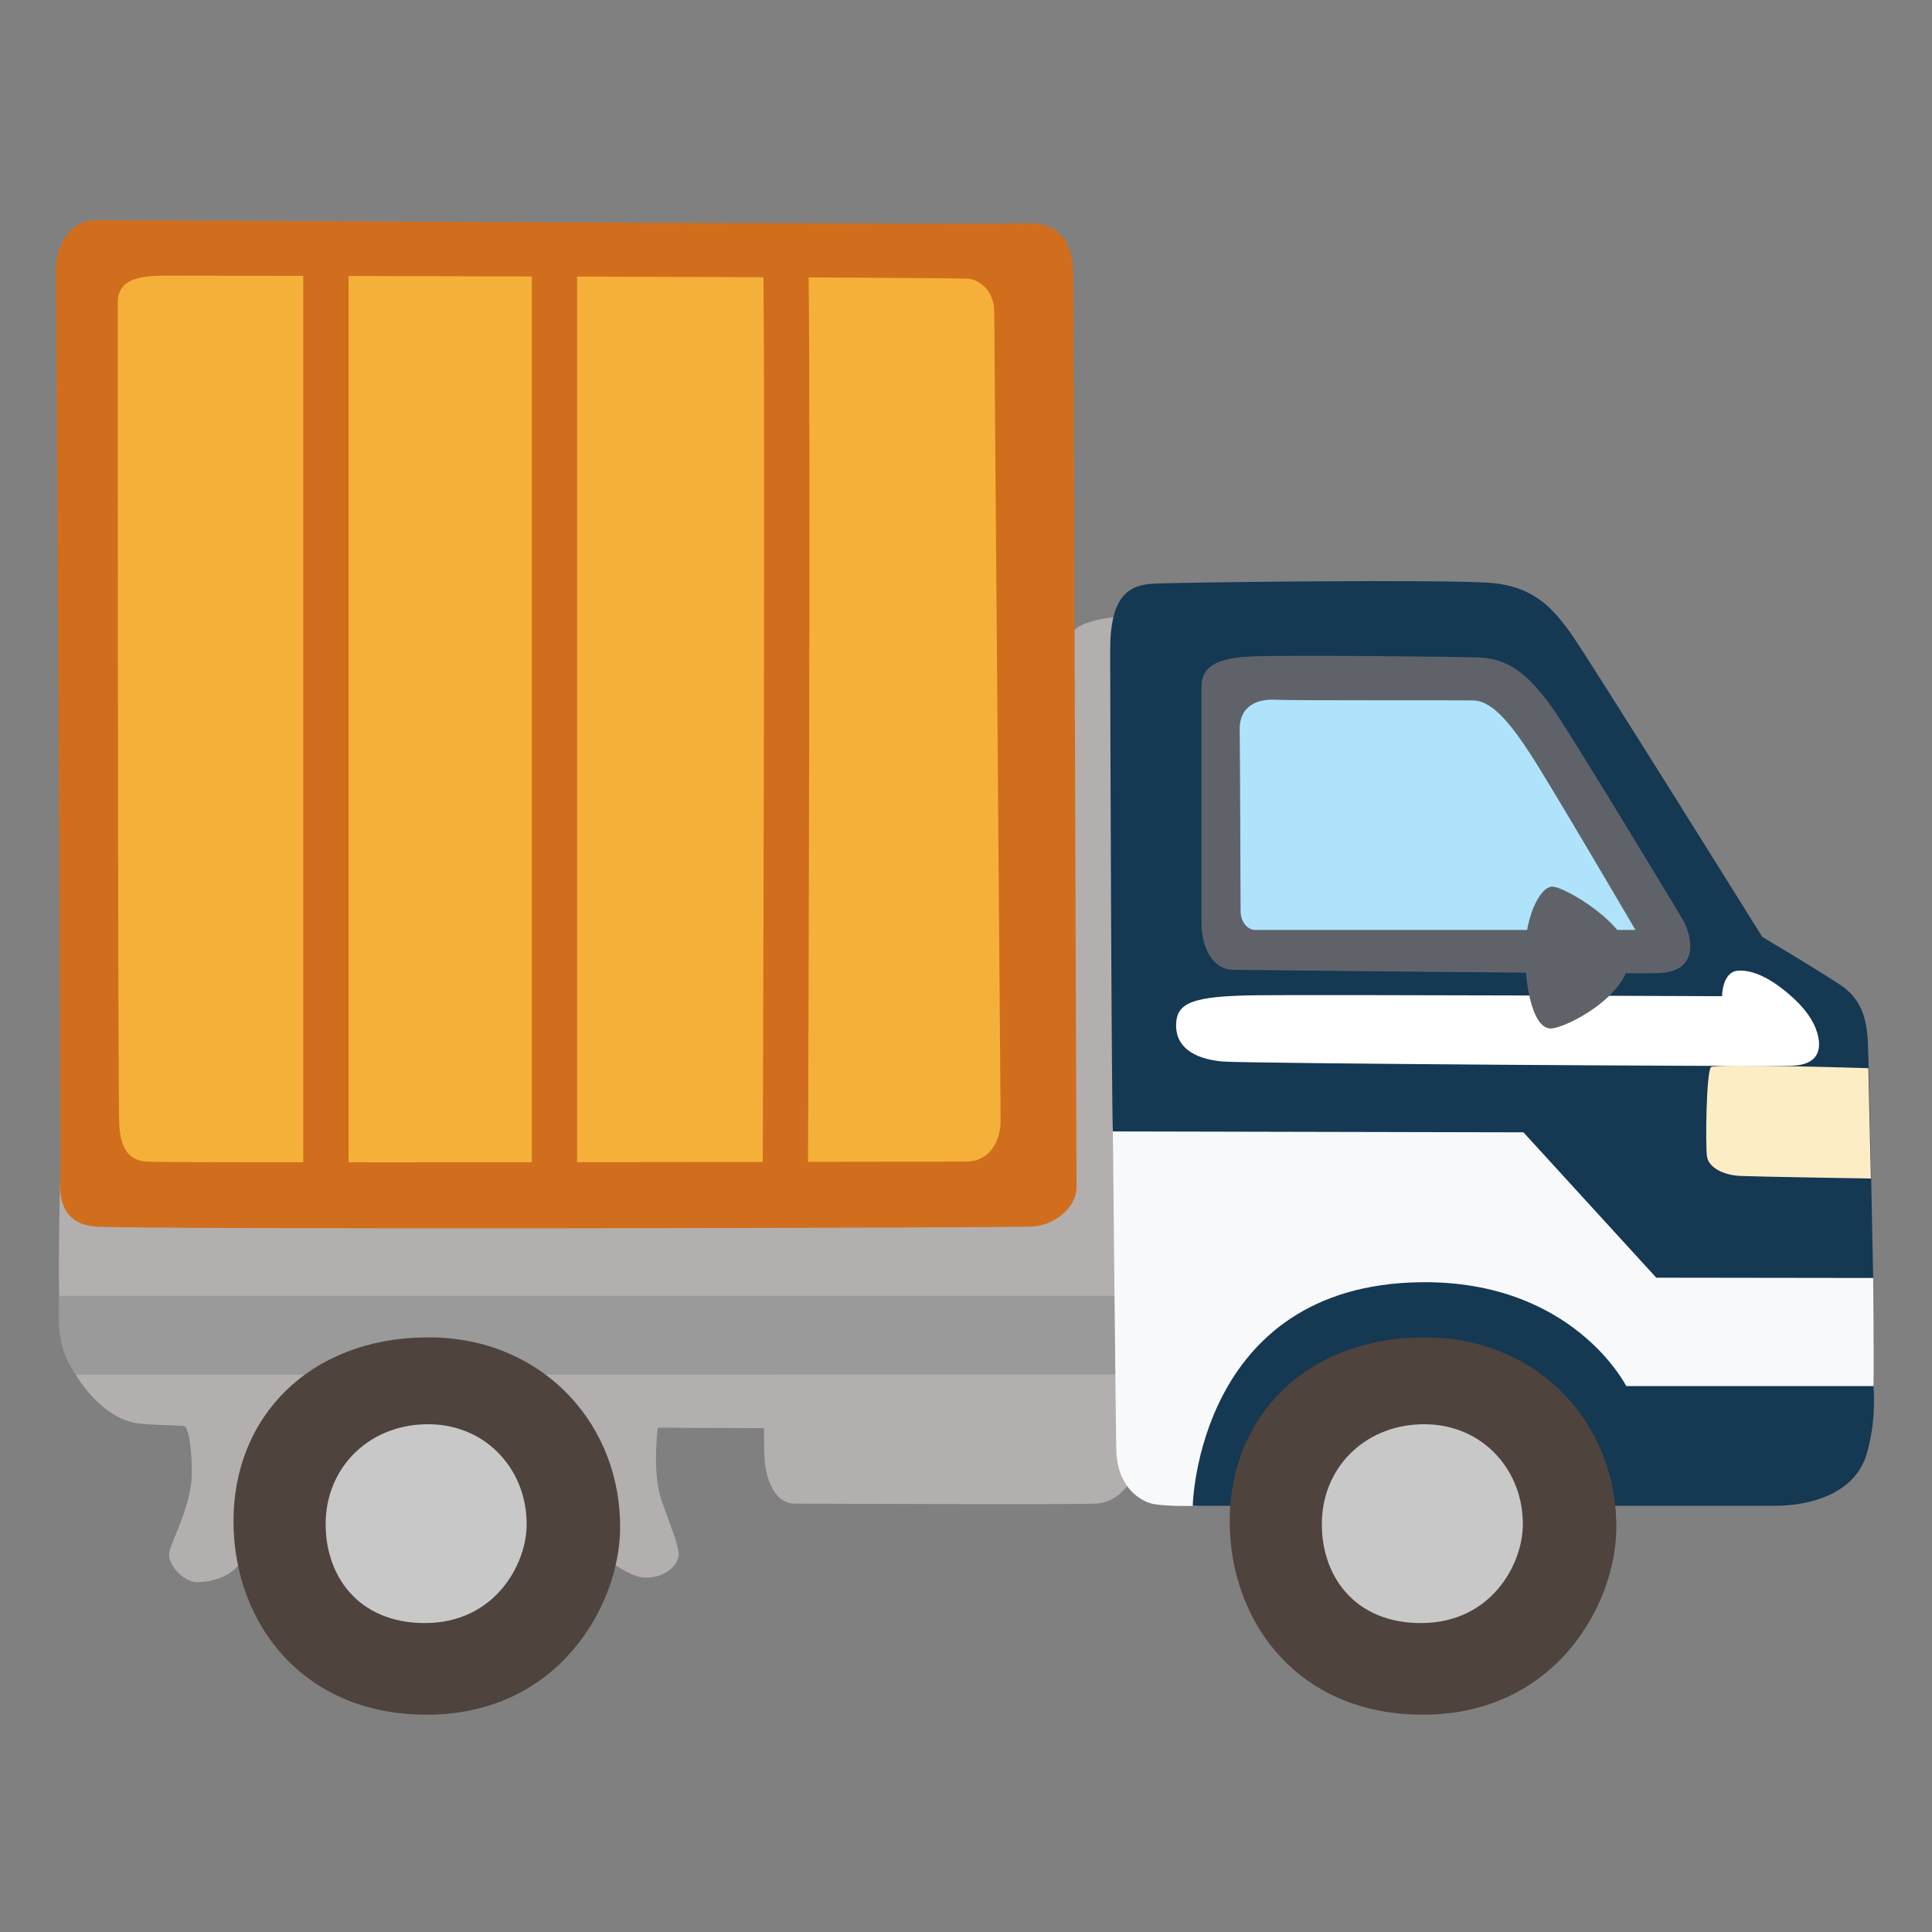 <svg width="100" height="100" viewBox="0 0 100 100" fill="none" xmlns="http://www.w3.org/2000/svg">
<rect x="0" y="0" width="100" height="100" fill="#808080" stroke="none"/>
<path d="M54.682 33.961C54.682 33.961 55.096 32.766 55.994 32.352C56.885 31.938 58.377 31.875 58.377 31.875L60.877 61.445L58.846 76.039C58.846 76.039 58.252 77.766 56.697 77.828C55.15 77.891 42.268 77.828 41.135 77.828C40.002 77.828 39.643 76.336 39.588 75.68C39.525 75.023 39.549 73.922 39.549 73.922L34.049 73.898C34.049 73.898 33.728 76.242 34.26 77.719C34.721 79 35.135 80.023 35.127 80.461C35.119 81.086 34.291 81.711 33.338 81.656C32.385 81.594 30.955 80.344 30.002 79.57C29.049 78.797 13.768 78.977 13.768 78.977C13.768 78.977 13.033 80.336 12.213 81.156C11.721 81.648 10.924 81.891 10.205 81.891C9.486 81.891 8.596 80.938 8.775 80.281C8.955 79.625 9.768 78.117 9.908 76.648C9.971 75.984 9.893 74.133 9.564 73.828C9.486 73.758 8.299 73.797 7.189 73.68C5.299 73.484 3.408 71.039 3.174 69.133C2.932 67.227 3.111 61.203 3.111 61.203L54.682 33.961Z" fill="#B3AFAF"/>
<path d="M59.346 67.07H3.072C3.072 67.07 2.939 68.648 3.213 69.664C3.358 70.203 3.604 70.71 3.939 71.156L59.025 71.148L59.346 67.07Z" fill="#9A9A9A"/>
<path d="M79.088 64.516L91.002 68.203L96.955 66.148C96.955 66.148 96.744 54.945 96.674 53.812C96.603 52.68 96.322 51.688 95.252 50.977C94.189 50.266 91.213 48.492 91.213 48.492C91.213 48.492 82.064 33.812 81.283 32.75C80.502 31.688 79.541 30.391 77.268 30.18C74.994 29.969 60.963 30.141 59.69 30.211C58.416 30.281 57.463 30.859 57.463 33.625C57.463 36.391 57.533 57.5 57.603 58.562C57.674 59.625 62.994 63.523 62.994 63.523L79.088 64.516Z" fill="#153853"/>
<path d="M61.743 77.945C61.743 77.945 60.602 77.977 59.813 77.867C59.024 77.758 57.837 76.969 57.782 75.102C57.751 73.992 57.602 58.562 57.602 58.562L78.853 58.609L85.728 66.133L96.954 66.148C96.954 66.148 97.001 70.562 96.97 71.742C96.939 72.93 90.829 75.516 90.829 75.516L61.743 77.945Z" fill="#F8F9FA"/>
<path d="M96.97 71.743H84.173C84.173 71.743 81.431 66.275 73.548 66.368C61.97 66.509 61.736 77.939 61.736 77.939H91.892C93.587 77.939 96.009 77.376 96.626 75.236C97.15 73.439 96.97 71.743 96.97 71.743Z" fill="#153853"/>
<path d="M89.134 51.562C89.134 51.562 89.134 50.288 89.97 50.241C90.806 50.194 91.728 50.718 92.564 51.429C93.447 52.179 93.884 52.858 94.056 53.452C94.322 54.335 94.103 55.124 92.736 55.163C91.064 55.218 64.517 55.046 63.29 54.944C61.751 54.812 60.829 54.155 60.876 53.007C60.915 51.905 61.712 51.554 65.009 51.515C68.306 51.476 89.134 51.562 89.134 51.562Z" fill="white"/>
<path d="M96.705 55.289C96.705 55.289 88.728 55.039 88.557 55.235C88.314 55.524 88.268 59.289 88.353 59.86C88.439 60.43 89.189 60.828 90.111 60.868C91.033 60.907 96.838 61 96.838 61L96.705 55.289Z" fill="#FDEDC5"/>
<path d="M63.861 50.198C62.627 50.198 62.189 48.792 62.189 47.823V35.565C62.189 34.596 62.806 34.073 64.736 33.979C66.674 33.893 75.502 33.995 76.471 34.026C77.963 34.073 78.978 34.729 80.338 36.62C81.221 37.846 86.666 46.862 87.103 47.604C87.541 48.354 88.072 50.331 85.783 50.37C83.416 50.417 63.861 50.198 63.861 50.198Z" fill="#5F6369"/>
<path d="M84.65 48.133H64.963C64.564 48.133 64.213 47.696 64.213 47.165C64.213 46.633 64.182 38.336 64.166 37.844C64.119 36.485 65.135 36.172 66.01 36.219C66.893 36.266 75.783 36.235 76.307 36.258C77.314 36.305 78.314 37.657 79.189 38.993C80.244 40.61 84.65 48.133 84.65 48.133Z" fill="#AFE3FB"/>
<path d="M84.347 49.586C84.261 51.562 81.097 53.188 80.3 53.234C79.511 53.281 79.026 51.742 78.94 49.672C78.854 47.602 79.683 45.891 80.347 45.891C81.003 45.891 84.417 47.914 84.347 49.586Z" fill="#5F6369"/>
<path d="M83.659 79.189C83.596 83.095 80.487 88.713 73.721 88.752C66.956 88.791 63.44 83.603 63.659 78.283C63.877 72.877 68.073 69.056 74.112 69.228C79.76 69.4 83.745 73.791 83.659 79.189Z" fill="#4E433D"/>
<path d="M78.822 78.962C78.79 81.016 77.158 83.985 73.595 84.009C70.033 84.032 68.314 81.454 68.423 78.649C68.54 75.798 70.814 73.673 73.798 73.719C76.767 73.759 78.861 76.11 78.822 78.962Z" fill="#C8C8C8"/>
<path d="M32.096 79.189C32.034 83.095 28.924 88.713 22.159 88.752C15.393 88.791 11.877 83.603 12.096 78.283C12.315 72.877 16.51 69.056 22.549 69.228C28.198 69.4 32.182 73.791 32.096 79.189Z" fill="#4E433D"/>
<path d="M27.259 78.962C27.228 81.016 25.595 83.985 22.033 84.009C18.478 84.032 16.751 81.454 16.861 78.649C16.978 75.798 19.251 73.673 22.236 73.719C25.204 73.759 27.298 76.11 27.259 78.962Z" fill="#C8C8C8"/>
<path d="M55.557 14.344C55.557 12.297 54.658 11.477 53.018 11.562C51.377 11.641 6.416 11.398 4.947 11.398C3.479 11.398 2.9 12.953 2.9 13.852C2.9 14.75 3.182 60.328 3.119 61.211C3.064 62.094 3.307 63.32 4.861 63.484C6.416 63.648 52.525 63.562 53.51 63.484C54.494 63.406 55.721 62.586 55.721 61.438C55.721 60.281 55.557 15.406 55.557 14.344Z" fill="#D16E1D"/>
<path d="M51.463 16.141C51.463 17.203 51.791 57.008 51.791 57.992C51.791 58.977 51.299 60.125 49.986 60.125C48.674 60.125 8.385 60.203 7.564 60.125C6.744 60.047 6.252 59.555 6.174 58.242C6.096 56.93 6.096 16.969 6.096 15.656C6.096 14.344 7.408 14.266 8.799 14.266C10.189 14.266 49.58 14.344 50.158 14.43C50.728 14.5 51.463 15.078 51.463 16.141Z" fill="#F5B03A"/>
<path d="M41.822 61.516C41.869 47.102 41.971 13.484 41.807 12.57L40.65 12.781L39.486 12.922C39.596 14.211 39.541 42.68 39.478 61.508L41.822 61.516Z" fill="#D16E1D"/>
<path d="M29.869 12.703H27.525V61.594H29.869V12.703Z" fill="#D16E1D"/>
<path d="M18.041 12.742H15.697V61.391H18.041V12.742Z" fill="#D16E1D"/>
</svg>
